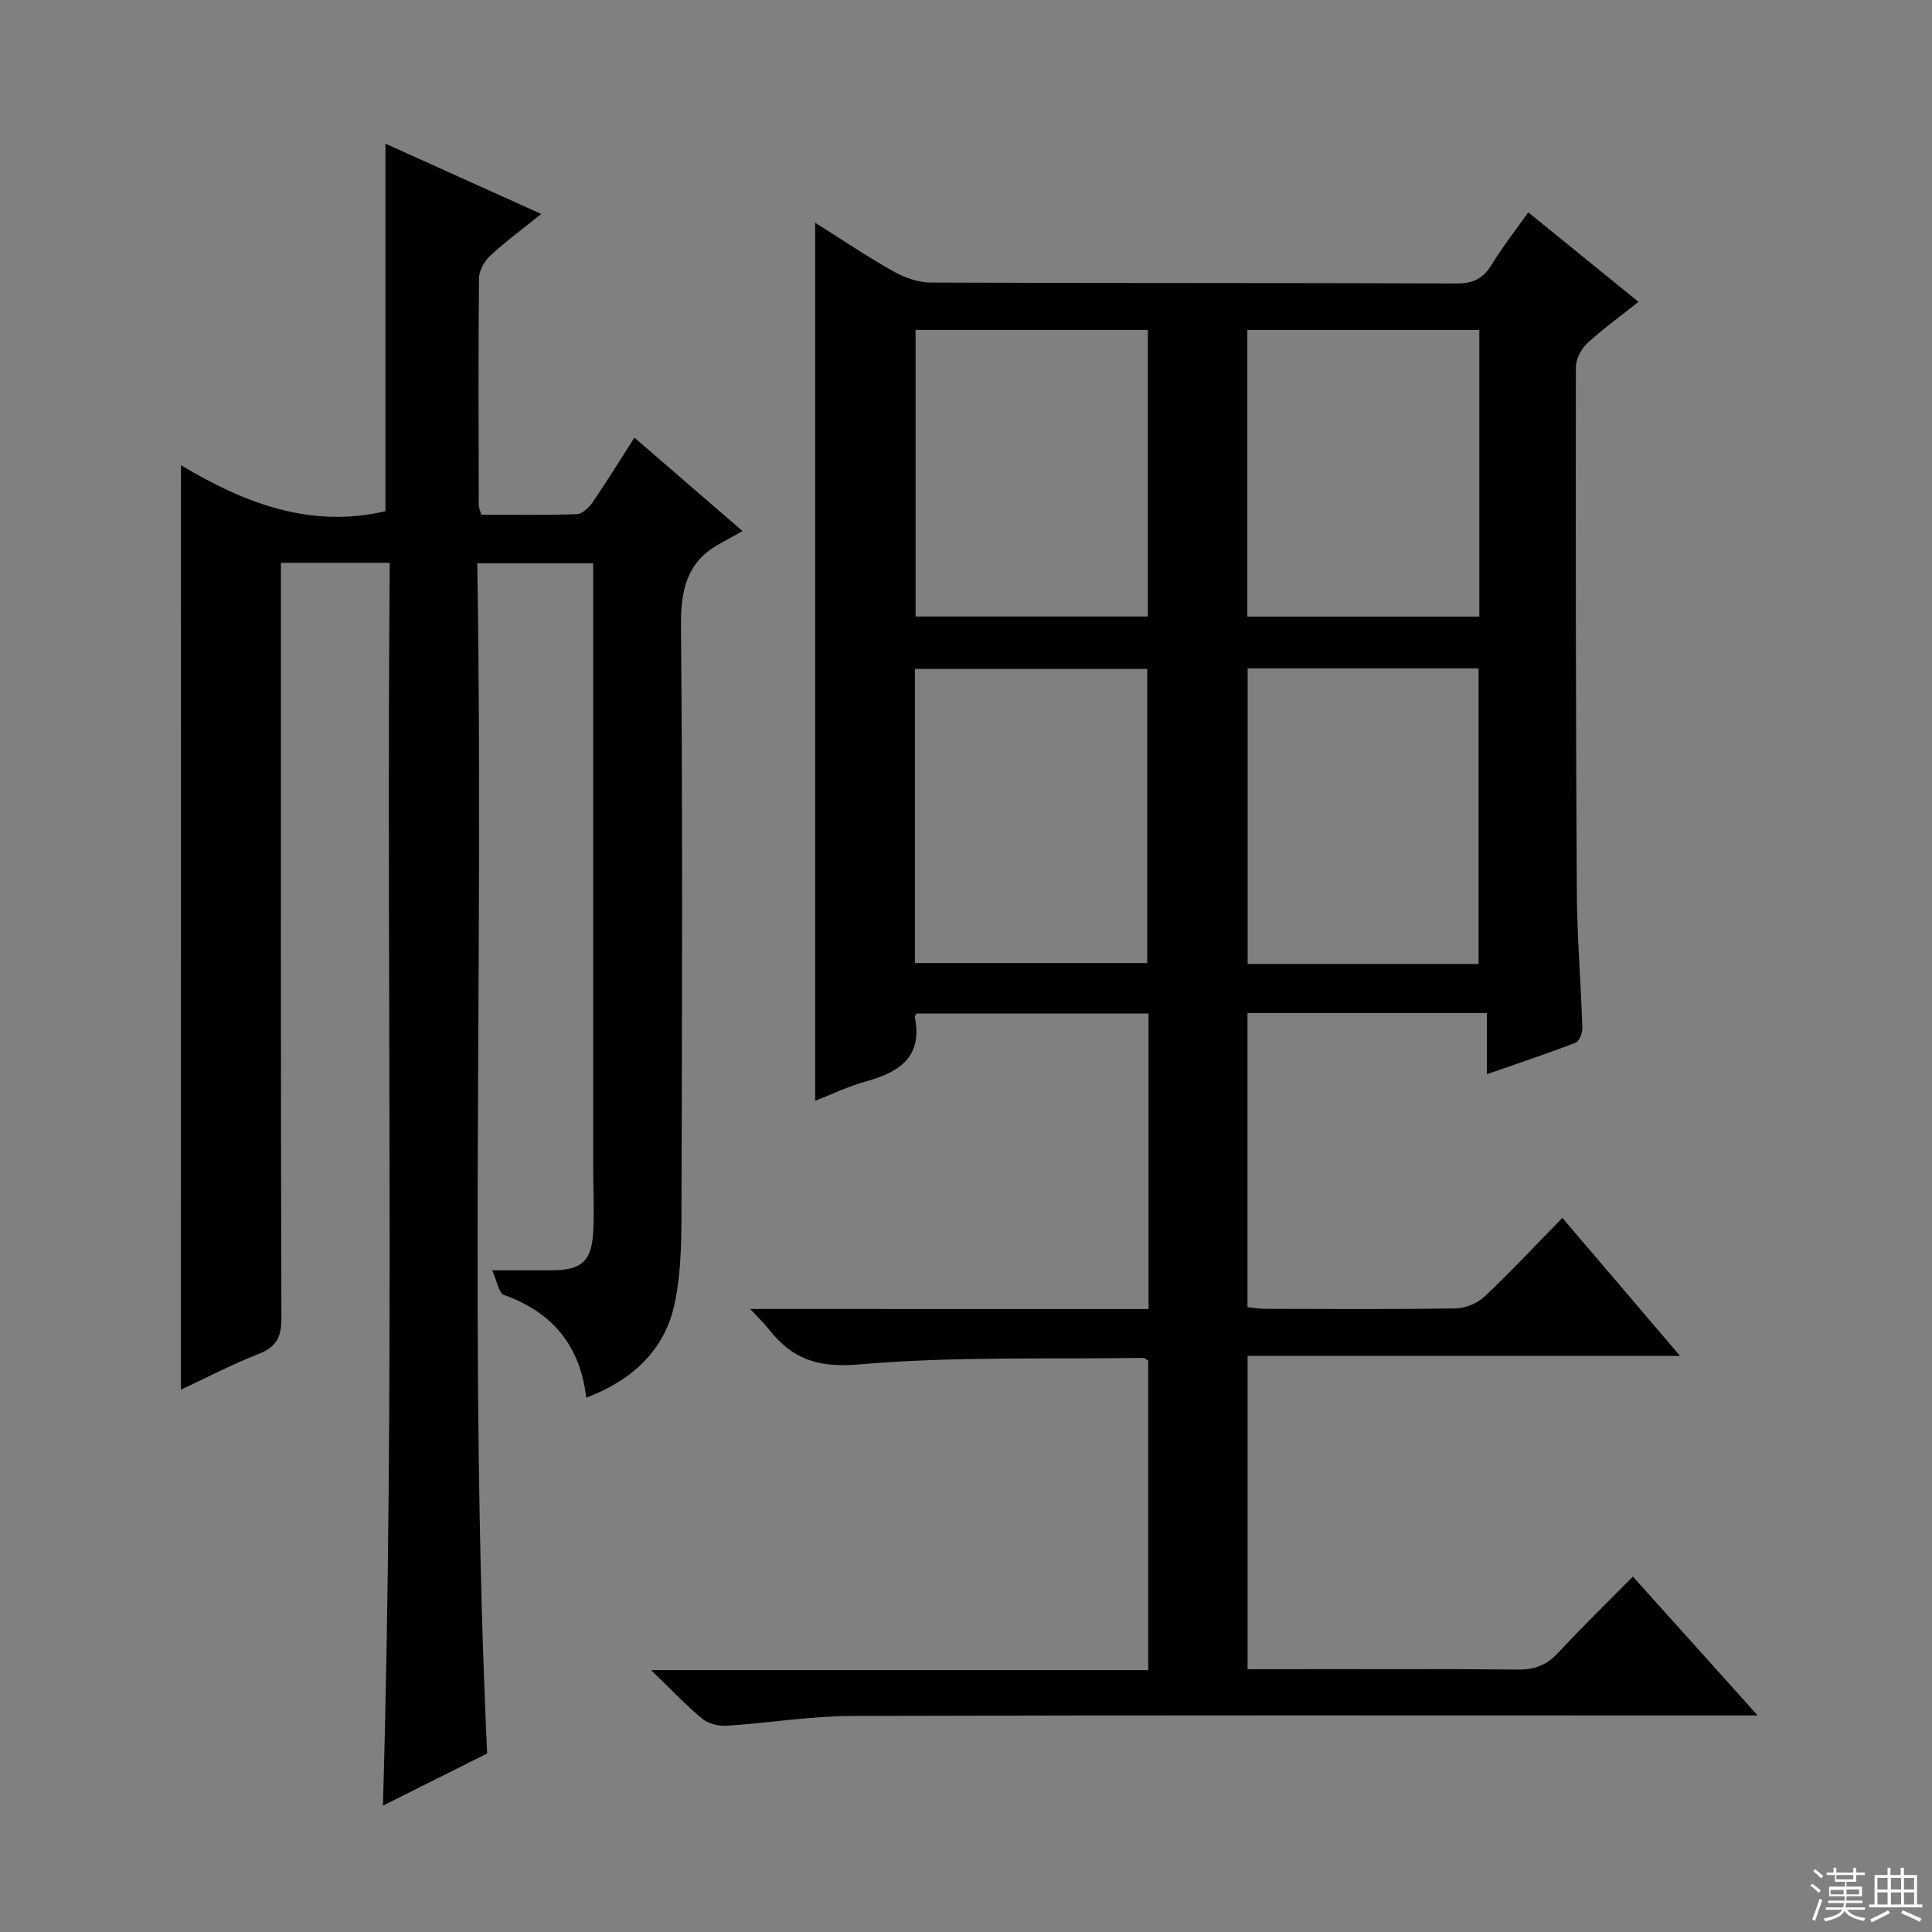<svg enable-background="new 0 0 400 400" viewBox="0 0 400 400" xmlns="http://www.w3.org/2000/svg"><rect x="0" y="0" width="400" height="400" fill="#808080" stroke="none"/><path d="m237.79 271.02c0-20.81 0-40.78 0-61.18-16.16 0-32.18 0-48.06 0-.21.44-.36.6-.33.73 1.66 8.18-3.09 11.37-9.97 13.28-3.78 1.05-7.37 2.78-10.66 4.06 0-60.68 0-121.05 0-181.8 5.17 3.25 10.49 6.85 16.06 10 2.33 1.32 5.18 2.38 7.8 2.39 36.32.15 72.65.05 108.97.19 3.44.01 5.51-1.06 7.26-3.93 2.25-3.68 4.92-7.09 7.55-10.8 7.6 6.17 15.07 12.24 22.83 18.54-3.7 2.94-7.33 5.54-10.59 8.55-1.26 1.17-2.37 3.25-2.38 4.92-.05 36.15-.02 72.31.19 108.46.06 9.47.84 18.93 1.15 28.4.03 1.03-.63 2.75-1.39 3.05-5.85 2.25-11.8 4.23-18.38 6.52 0-4.52 0-8.43 0-12.66-16.78 0-33.02 0-49.56 0v60.89c1.09.11 2.34.35 3.6.35 13.16.03 26.33.12 39.49-.09 2.05-.03 4.53-1.07 6.02-2.48 5.43-5.12 10.53-10.59 16.08-16.26 8.17 9.59 15.93 18.68 24.36 28.57-30.31 0-59.77 0-89.53 0v64.87h7.05c16.33 0 32.66-.09 48.99.07 3.46.04 5.94-.97 8.28-3.49 4.96-5.34 10.19-10.43 15.45-15.76 8.6 9.57 16.71 18.6 25.84 28.76-2.97 0-4.8 0-6.64 0-60.32 0-120.64-.09-180.95.1-8.6.03-17.19 1.47-25.8 2.02-1.69.11-3.84-.38-5.1-1.42-3.33-2.73-6.3-5.92-10.61-10.09h102.92c0-21.98 0-43.07 0-64.07-.47-.27-.75-.58-1.02-.57-19.63.29-39.35-.35-58.86 1.35-8.49.74-13.83-1.11-18.63-7.24-.98-1.26-2.16-2.36-3.9-4.24 27.96.01 55 .01 82.47.01zm-48.35-71.63h48.08c0-20.66 0-40.87 0-60.89-16.3 0-32.18 0-48.08 0zm116.68.19c0-20.59 0-40.92 0-61.2-16.23 0-31.98 0-47.8 0v61.2zm-116.56-131.26v59.32h48.09c0-19.93 0-39.5 0-59.32-16.05 0-31.82 0-48.09 0zm68.69-.01v59.35h48.03c0-19.92 0-39.52 0-59.35-16.07 0-31.83 0-48.03 0z" fill="#010102"/><path d="m37.47 96.32c13.24 7.92 26.85 13.13 42.33 9.52 0-24.97 0-50.31 0-76.1 9.91 4.48 20 9.03 32.25 14.56-4.03 3.26-7.5 5.8-10.62 8.7-1.19 1.11-2.24 3.05-2.26 4.62-.15 15.66-.08 31.33-.05 46.99 0 .46.24.92.52 1.95 6.53 0 13.16.12 19.78-.11 1.14-.04 2.54-1.38 3.29-2.48 2.91-4.24 5.6-8.62 8.64-13.36 7.12 6.15 13.98 12.08 22.38 19.34-1.8 1-3.24 1.82-4.69 2.61-6.85 3.73-8.11 9.58-8.05 17.05.35 39.33.23 78.66.11 117.99-.02 7.44.11 15.06-1.41 22.26-2.01 9.52-8.6 15.84-18.32 19.52-1.25-10.8-7.01-17.71-17.03-21.27-1.09-.39-1.44-2.89-2.44-5.1 4.85 0 8.48.01 12.12 0 6.54-.02 8.57-1.87 8.83-8.54.17-4.32-.04-8.66-.04-12.99-.01-39.5 0-78.99 0-118.49 0-1.98 0-3.97 0-6.37-7.87 0-15.43 0-24 0 1.4 81.78-1.8 163.65 2.05 246.42-6.26 3.13-13.64 6.83-21.58 10.8 2.52-86.07.68-171.53 1.41-257.32-7.74 0-14.79 0-22.53 0v5.98c0 50.16-.05 100.32.1 150.49.01 3.97-1.14 5.95-4.81 7.37-5.38 2.09-10.51 4.8-16 7.36.02-63.85.02-127.15.02-191.4z" fill="#010102"/><g fill="#fbfcfa"><path d="m374.8 390.4.4-.4c.7.5 1.3 1 1.8 1.4l-.5.5c-.5-.6-1.1-1.1-1.7-1.5zm1 7.3-.6-.3c.5-1.4 1.1-2.8 1.5-4.3.2.1.4.2.6.3-.5 1.3-1 2.8-1.5 4.3zm-.4-10.3.4-.4c.4.3 1 .8 1.7 1.4l-.5.5c-.4-.5-1-1-1.6-1.5zm2.5.3h1.7v-1h.6v1h3.5v-1h.6v1h1.8v.5h-1.8v1.4h-2v1h3.2v2h-3.2v.9h3.3v.5h-3.4c0 .3-.1.6-.1.9h4v.5h-3.7c.7.9 1.9 1.5 3.8 1.7-.1.2-.2.4-.3.6-2.1-.4-3.5-1.1-4-2.1-.4 1-1.8 1.7-4 2.2-.1-.2-.2-.4-.3-.6 2.1-.4 3.4-1 3.8-1.8h-3.4v-.5h3.6c.1-.3.1-.6.2-.9h-3.3v-.5h3.4c0-.3 0-.6 0-.9h-3.2v-2h3.3v-1h-2.1v-1.4h-1.7v-.5zm1.1 3.5v1h2.7c0-.3 0-.4 0-.4 0-.1 0-.2 0-.2 0-.1 0-.2 0-.3h-2.7zm1.2-3v.9h3.5v-.9zm4.7 3h-2.6v.6.4h2.6z"/><path d="m393.6 386.7h.6v1.5h2.7v6.1h1.1v.6h-11v-.6h1.1v-6.1h2.7v-1.5h.6v1.5h2.1v-1.5zm-2.7 8.8.4.6c-1.2.6-2.5 1.3-3.8 1.9-.1-.2-.2-.4-.3-.6 1.2-.6 2.5-1.2 3.7-1.9zm-2.2-6.7v2.4h2.1v-2.4zm0 3v2.5h2.1v-2.5zm2.8-3v2.4h2.1v-2.4zm0 3v2.5h2.1v-2.5zm6 6.1c-1.4-.7-2.7-1.3-3.9-1.8l.3-.6c1.5.6 2.7 1.2 3.9 1.7zm-1.2-9.1h-2.1v2.4h2.1zm-2.1 3v2.5h2.1v-2.5z"/></g></svg>